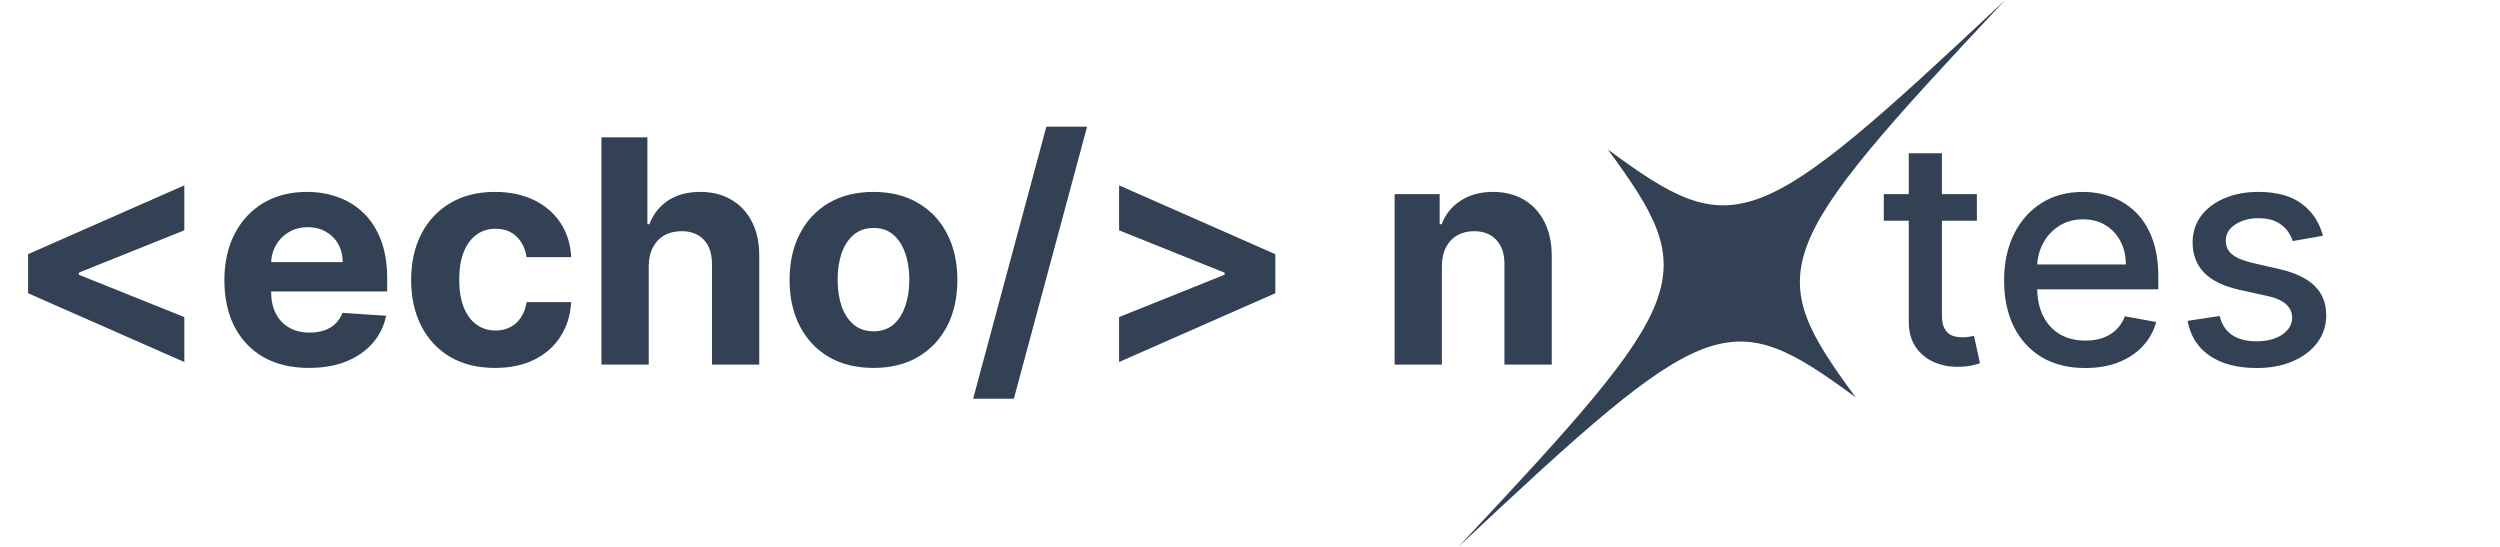<svg width="96" height="21" viewBox="0 0 96 21" fill="none" xmlns="http://www.w3.org/2000/svg">
<path d="M1.078 11.26V9.76L7.078 7.118V8.844L2.97 10.493L3.026 10.403V10.617L2.97 10.527L7.078 12.176V13.902L1.078 11.26ZM11.864 14.128C11.19 14.128 10.611 13.992 10.125 13.719C9.642 13.443 9.27 13.054 9.009 12.551C8.747 12.046 8.616 11.447 8.616 10.757C8.616 10.084 8.747 9.493 9.009 8.984C9.27 8.476 9.638 8.08 10.112 7.795C10.589 7.511 11.149 7.369 11.791 7.369C12.223 7.369 12.625 7.439 12.997 7.578C13.372 7.714 13.699 7.92 13.977 8.196C14.258 8.472 14.477 8.818 14.633 9.236C14.79 9.651 14.868 10.136 14.868 10.693V11.192H9.341V10.067H13.159C13.159 9.805 13.102 9.574 12.989 9.372C12.875 9.17 12.717 9.013 12.516 8.899C12.317 8.783 12.085 8.724 11.821 8.724C11.546 8.724 11.301 8.788 11.088 8.916C10.878 9.041 10.713 9.21 10.594 9.423C10.474 9.634 10.413 9.868 10.411 10.126V11.196C10.411 11.52 10.47 11.8 10.589 12.036C10.712 12.271 10.883 12.453 11.105 12.581C11.327 12.709 11.589 12.773 11.893 12.773C12.095 12.773 12.28 12.744 12.447 12.688C12.615 12.631 12.758 12.546 12.878 12.432C12.997 12.318 13.088 12.179 13.151 12.014L14.829 12.125C14.744 12.528 14.57 12.881 14.305 13.182C14.044 13.48 13.706 13.713 13.291 13.881C12.879 14.046 12.403 14.128 11.864 14.128ZM19.01 14.128C18.34 14.128 17.763 13.986 17.28 13.702C16.8 13.415 16.43 13.017 16.172 12.508C15.916 12 15.788 11.415 15.788 10.753C15.788 10.082 15.918 9.494 16.176 8.989C16.438 8.48 16.808 8.084 17.288 7.8C17.768 7.513 18.34 7.369 19.001 7.369C19.572 7.369 20.072 7.473 20.501 7.68C20.93 7.888 21.27 8.179 21.52 8.554C21.77 8.929 21.908 9.369 21.933 9.875H20.22C20.172 9.548 20.044 9.286 19.837 9.087C19.632 8.885 19.364 8.784 19.031 8.784C18.75 8.784 18.504 8.861 18.294 9.014C18.087 9.165 17.925 9.385 17.808 9.675C17.692 9.964 17.634 10.315 17.634 10.727C17.634 11.145 17.69 11.5 17.804 11.793C17.921 12.085 18.084 12.308 18.294 12.462C18.504 12.615 18.75 12.692 19.031 12.692C19.239 12.692 19.425 12.649 19.59 12.564C19.757 12.479 19.895 12.355 20.003 12.193C20.114 12.028 20.186 11.831 20.22 11.601H21.933C21.905 12.101 21.768 12.541 21.524 12.922C21.283 13.3 20.949 13.595 20.523 13.808C20.097 14.021 19.592 14.128 19.01 14.128ZM24.911 10.216V14H23.096V5.273H24.86V8.609H24.936C25.084 8.223 25.323 7.92 25.652 7.702C25.982 7.48 26.395 7.369 26.892 7.369C27.347 7.369 27.743 7.469 28.081 7.668C28.422 7.864 28.686 8.146 28.874 8.516C29.064 8.882 29.158 9.321 29.155 9.832V14H27.34V10.156C27.343 9.753 27.24 9.439 27.033 9.214C26.828 8.99 26.541 8.878 26.172 8.878C25.925 8.878 25.706 8.93 25.516 9.036C25.328 9.141 25.181 9.294 25.073 9.496C24.968 9.695 24.914 9.935 24.911 10.216ZM33.541 14.128C32.879 14.128 32.307 13.987 31.824 13.706C31.344 13.422 30.973 13.027 30.712 12.521C30.45 12.013 30.32 11.423 30.32 10.753C30.32 10.077 30.45 9.486 30.712 8.98C30.973 8.472 31.344 8.077 31.824 7.795C32.307 7.511 32.879 7.369 33.541 7.369C34.203 7.369 34.774 7.511 35.254 7.795C35.737 8.077 36.109 8.472 36.371 8.98C36.632 9.486 36.763 10.077 36.763 10.753C36.763 11.423 36.632 12.013 36.371 12.521C36.109 13.027 35.737 13.422 35.254 13.706C34.774 13.987 34.203 14.128 33.541 14.128ZM33.55 12.722C33.851 12.722 34.102 12.636 34.304 12.466C34.506 12.293 34.658 12.057 34.76 11.758C34.865 11.46 34.918 11.121 34.918 10.74C34.918 10.359 34.865 10.02 34.76 9.722C34.658 9.423 34.506 9.188 34.304 9.014C34.102 8.841 33.851 8.754 33.55 8.754C33.246 8.754 32.99 8.841 32.783 9.014C32.578 9.188 32.423 9.423 32.318 9.722C32.216 10.02 32.165 10.359 32.165 10.74C32.165 11.121 32.216 11.46 32.318 11.758C32.423 12.057 32.578 12.293 32.783 12.466C32.99 12.636 33.246 12.722 33.55 12.722ZM41.744 4.864L38.932 15.312H37.368L40.18 4.864H41.744ZM48.973 11.26L42.973 13.902V12.176L47.081 10.527L47.025 10.617V10.403L47.081 10.493L42.973 8.844V7.118L48.973 9.76V11.26ZM55.368 10.216V14H53.553V7.455H55.283V8.609H55.359C55.504 8.229 55.747 7.928 56.088 7.706C56.429 7.482 56.842 7.369 57.328 7.369C57.783 7.369 58.179 7.469 58.517 7.668C58.855 7.866 59.118 8.151 59.305 8.52C59.493 8.886 59.587 9.324 59.587 9.832V14H57.771V10.156C57.774 9.756 57.672 9.443 57.465 9.219C57.257 8.991 56.972 8.878 56.608 8.878C56.364 8.878 56.148 8.93 55.96 9.036C55.776 9.141 55.631 9.294 55.526 9.496C55.423 9.695 55.371 9.935 55.368 10.216Z" fill="#334155"/>
<path d="M75.912 7.455V8.477H72.337V7.455H75.912ZM73.296 5.886H74.57V12.078C74.57 12.325 74.606 12.511 74.68 12.636C74.754 12.758 74.849 12.842 74.966 12.888C75.085 12.93 75.215 12.952 75.354 12.952C75.456 12.952 75.546 12.945 75.622 12.93C75.699 12.916 75.758 12.905 75.801 12.896L76.031 13.949C75.957 13.977 75.852 14.006 75.716 14.034C75.579 14.065 75.409 14.082 75.204 14.085C74.869 14.091 74.557 14.031 74.267 13.906C73.977 13.781 73.743 13.588 73.564 13.327C73.385 13.065 73.296 12.737 73.296 12.342V5.886ZM80.072 14.132C79.427 14.132 78.872 13.994 78.406 13.719C77.943 13.44 77.585 13.05 77.332 12.547C77.082 12.041 76.957 11.449 76.957 10.77C76.957 10.099 77.082 9.509 77.332 8.997C77.585 8.486 77.937 8.087 78.389 7.8C78.843 7.513 79.375 7.369 79.983 7.369C80.352 7.369 80.71 7.43 81.056 7.553C81.403 7.675 81.714 7.866 81.99 8.128C82.265 8.389 82.483 8.729 82.642 9.146C82.801 9.561 82.88 10.065 82.88 10.659V11.111H77.677V10.156H81.632C81.632 9.821 81.564 9.524 81.427 9.266C81.291 9.004 81.099 8.798 80.852 8.648C80.608 8.497 80.321 8.422 79.991 8.422C79.633 8.422 79.321 8.51 79.054 8.686C78.789 8.859 78.585 9.087 78.44 9.368C78.298 9.646 78.227 9.949 78.227 10.276V11.021C78.227 11.459 78.304 11.831 78.457 12.138C78.613 12.445 78.831 12.679 79.109 12.841C79.387 13 79.713 13.079 80.085 13.079C80.326 13.079 80.546 13.046 80.745 12.977C80.944 12.906 81.116 12.801 81.261 12.662C81.406 12.523 81.517 12.351 81.593 12.146L82.799 12.364C82.703 12.719 82.529 13.03 82.279 13.297C82.032 13.561 81.721 13.767 81.346 13.915C80.974 14.06 80.549 14.132 80.072 14.132ZM89.199 9.053L88.044 9.257C87.996 9.109 87.919 8.969 87.814 8.835C87.712 8.702 87.572 8.592 87.396 8.507C87.22 8.422 87 8.379 86.736 8.379C86.375 8.379 86.074 8.46 85.832 8.622C85.591 8.781 85.47 8.987 85.47 9.24C85.47 9.459 85.551 9.635 85.713 9.768C85.875 9.902 86.136 10.011 86.497 10.097L87.537 10.335C88.139 10.474 88.588 10.689 88.883 10.979C89.179 11.268 89.327 11.645 89.327 12.108C89.327 12.5 89.213 12.849 88.986 13.156C88.761 13.46 88.447 13.699 88.044 13.872C87.644 14.046 87.179 14.132 86.651 14.132C85.918 14.132 85.32 13.976 84.856 13.663C84.394 13.348 84.109 12.901 84.004 12.321L85.236 12.133C85.312 12.454 85.47 12.697 85.709 12.862C85.947 13.024 86.258 13.105 86.642 13.105C87.06 13.105 87.394 13.018 87.644 12.845C87.894 12.669 88.019 12.454 88.019 12.202C88.019 11.997 87.942 11.825 87.788 11.686C87.638 11.547 87.406 11.442 87.094 11.371L85.986 11.128C85.375 10.989 84.923 10.767 84.631 10.463C84.341 10.159 84.196 9.774 84.196 9.308C84.196 8.922 84.304 8.584 84.52 8.294C84.736 8.004 85.034 7.778 85.415 7.616C85.796 7.452 86.231 7.369 86.723 7.369C87.43 7.369 87.987 7.523 88.394 7.83C88.8 8.134 89.068 8.541 89.199 9.053Z" fill="#334155"/>
<path fill-rule="evenodd" clip-rule="evenodd" d="M56 21C65.625 11.959 66.386 11.673 71.259 15.259C67.673 10.383 67.959 9.625 77 0C67.375 9.041 66.614 9.327 61.741 5.741C65.327 10.617 65.041 11.375 56 21Z" fill="#334155"/>
</svg>
